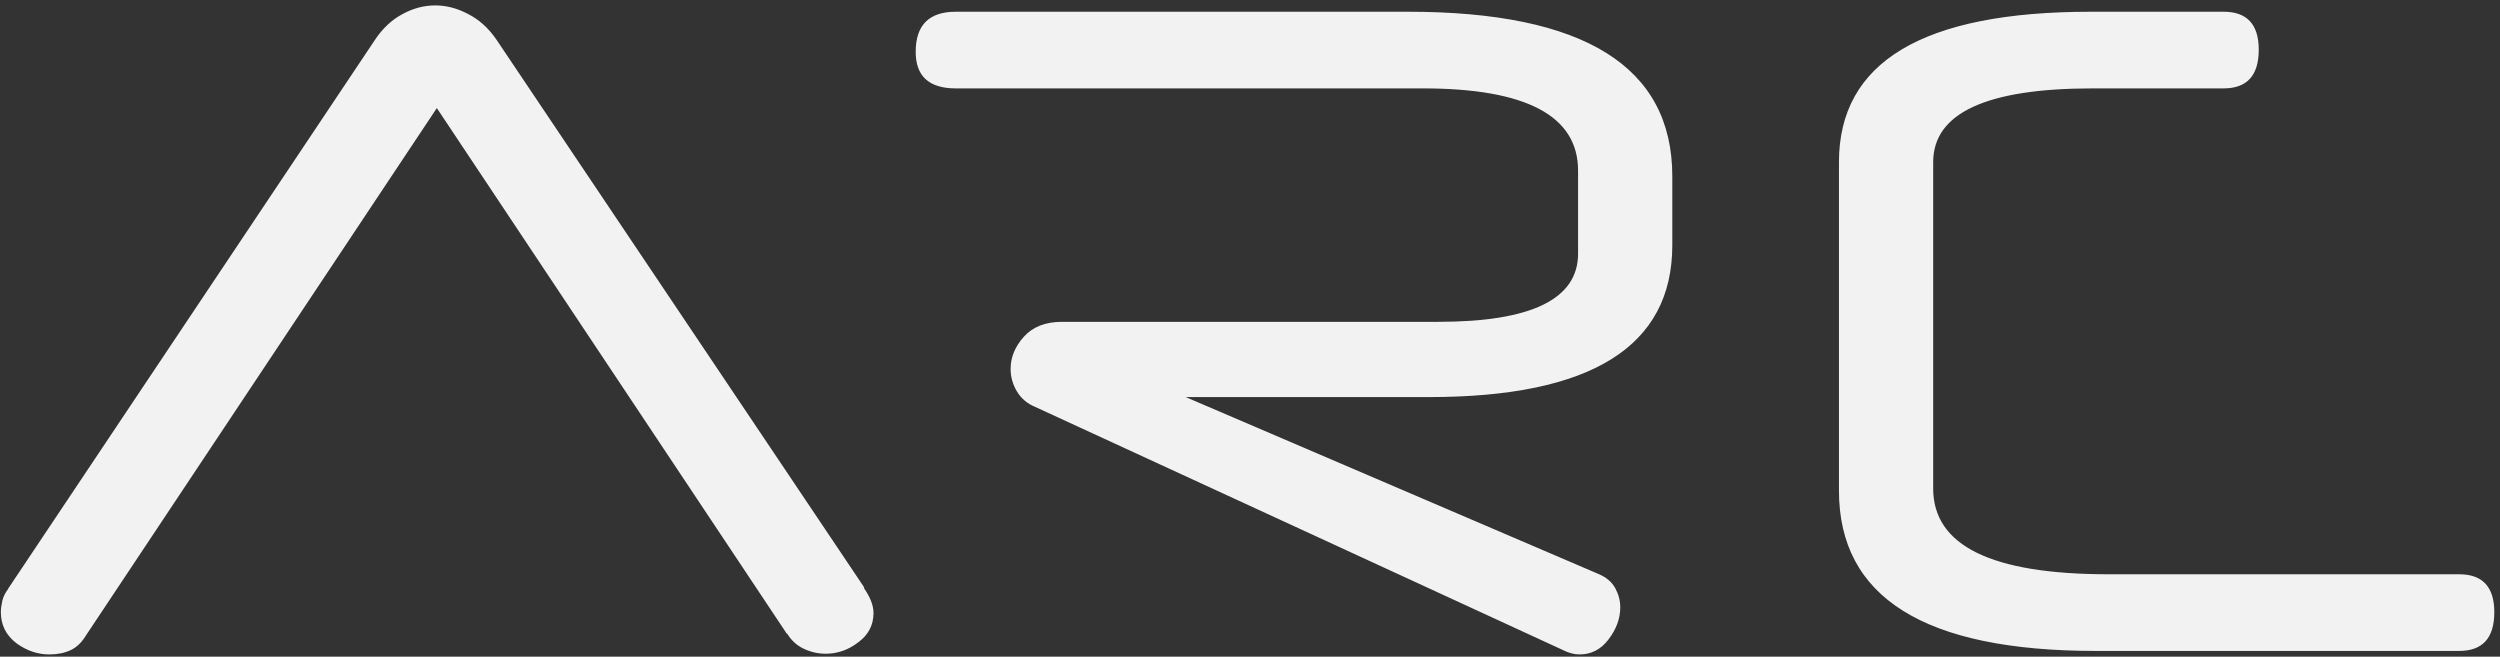 <?xml version="1.0" encoding="UTF-8" standalone="no"?>
<svg
   xmlns:dc="http://purl.org/dc/elements/1.1/"
   xmlns:cc="http://creativecommons.org/ns#"
   xmlns:rdf="http://www.w3.org/1999/02/22-rdf-syntax-ns#"
   xmlns:svg="http://www.w3.org/2000/svg"
   xmlns="http://www.w3.org/2000/svg"
   xmlns:sodipodi="http://sodipodi.sourceforge.net/DTD/sodipodi-0.dtd"
   xmlns:inkscape="http://www.inkscape.org/namespaces/inkscape"
   width="434"
   height="114"
   viewBox="0 0 434 114"
   fill="none"
   version="1.1"
   id="svg4"
   sodipodi:docname="ARClogo.svg"
   inkscape:version="1.0.2 (e86c870879, 2021-01-15, custom)">
  <rect x="0" y="0" width="434" height="114" fill="#333333" stroke="none"/>
  <defs
     id="defs8" />
  <sodipodi:namedview
     pagecolor="#ffffff"
     bordercolor="#666666"
     borderopacity="1"
     objecttolerance="10"
     gridtolerance="10"
     guidetolerance="10"
     inkscape:pageopacity="0"
     inkscape:pageshadow="2"
     inkscape:window-width="1920"
     inkscape:window-height="1001"
     id="namedview6"
     showgrid="false"
     inkscape:zoom="2.7995392"
     inkscape:cx="215.57119"
     inkscape:cy="57"
     inkscape:window-x="-9"
     inkscape:window-y="-9"
     inkscape:window-maximized="1"
     inkscape:current-layer="svg4" />
  <path
     d="M75.834 18.762L14.921 110.314C14.188 111.535 13.293 112.39 12.235 112.878C11.177 113.366 9.957 113.61 8.573 113.61C6.539 113.61 4.626 112.959 2.836 111.657C1.046 110.274 0.15 108.483 0.15 106.286C0.15 105.716 0.232 105.065 0.395 104.333C0.557 103.601 0.924 102.868 1.493 102.136L1.371 102.258L65.092 6.921C66.394 4.968 67.94 3.503 69.731 2.526C71.602 1.468 73.555 0.939 75.59 0.939C77.462 0.939 79.333 1.428 81.205 2.404C83.158 3.381 84.826 4.886 86.21 6.921L150.053 102.014H149.931C151.07 103.641 151.64 105.106 151.64 106.408C151.64 108.524 150.744 110.233 148.954 111.535C147.245 112.837 145.373 113.488 143.339 113.488C142.037 113.488 140.775 113.203 139.555 112.634C138.334 112.064 137.357 111.169 136.625 109.948V110.07L75.834 18.762ZM273.954 29.626C273.954 20.105 264.962 15.344 246.977 15.344H165.922C161.283 15.344 158.964 13.228 158.964 8.996C158.964 4.357 161.283 2.038 165.922 2.038H244.413C275.012 2.038 290.312 11.56 290.312 30.602V42.565C290.312 60.144 276.233 68.933 248.075 68.933H205.839L277.616 99.694C278.918 100.264 279.854 101.078 280.424 102.136C280.993 103.194 281.278 104.292 281.278 105.432C281.278 107.385 280.587 109.257 279.203 111.047C277.901 112.756 276.233 113.61 274.198 113.61C273.303 113.61 272.367 113.366 271.391 112.878L179.716 70.642C178.332 70.072 177.274 69.177 176.542 67.956C175.81 66.735 175.443 65.433 175.443 64.05C175.443 62.015 176.216 60.144 177.763 58.435C179.309 56.726 181.506 55.871 184.354 55.871H249.662C265.857 55.871 273.954 51.924 273.954 44.03V29.626ZM363.31 15.344C344.836 15.344 335.6 19.616 335.6 28.161V84.802C335.6 94.73 345.731 99.694 365.995 99.694H426.908C430.977 99.694 433.012 101.892 433.012 106.286C433.012 110.762 430.977 113 426.908 113H363.798C334.094 113 319.242 103.723 319.242 85.168V28.161C319.242 10.746 333.809 2.038 362.943 2.038H386.015C390.084 2.038 392.118 4.235 392.118 8.63C392.118 13.106 390.084 15.344 386.015 15.344H363.31Z"
     fill="#36B2FF"
     id="path2"
     style="fill:#f2f2f2"
     inkscape:export-xdpi="96"
     inkscape:export-ydpi="96" />
</svg>
